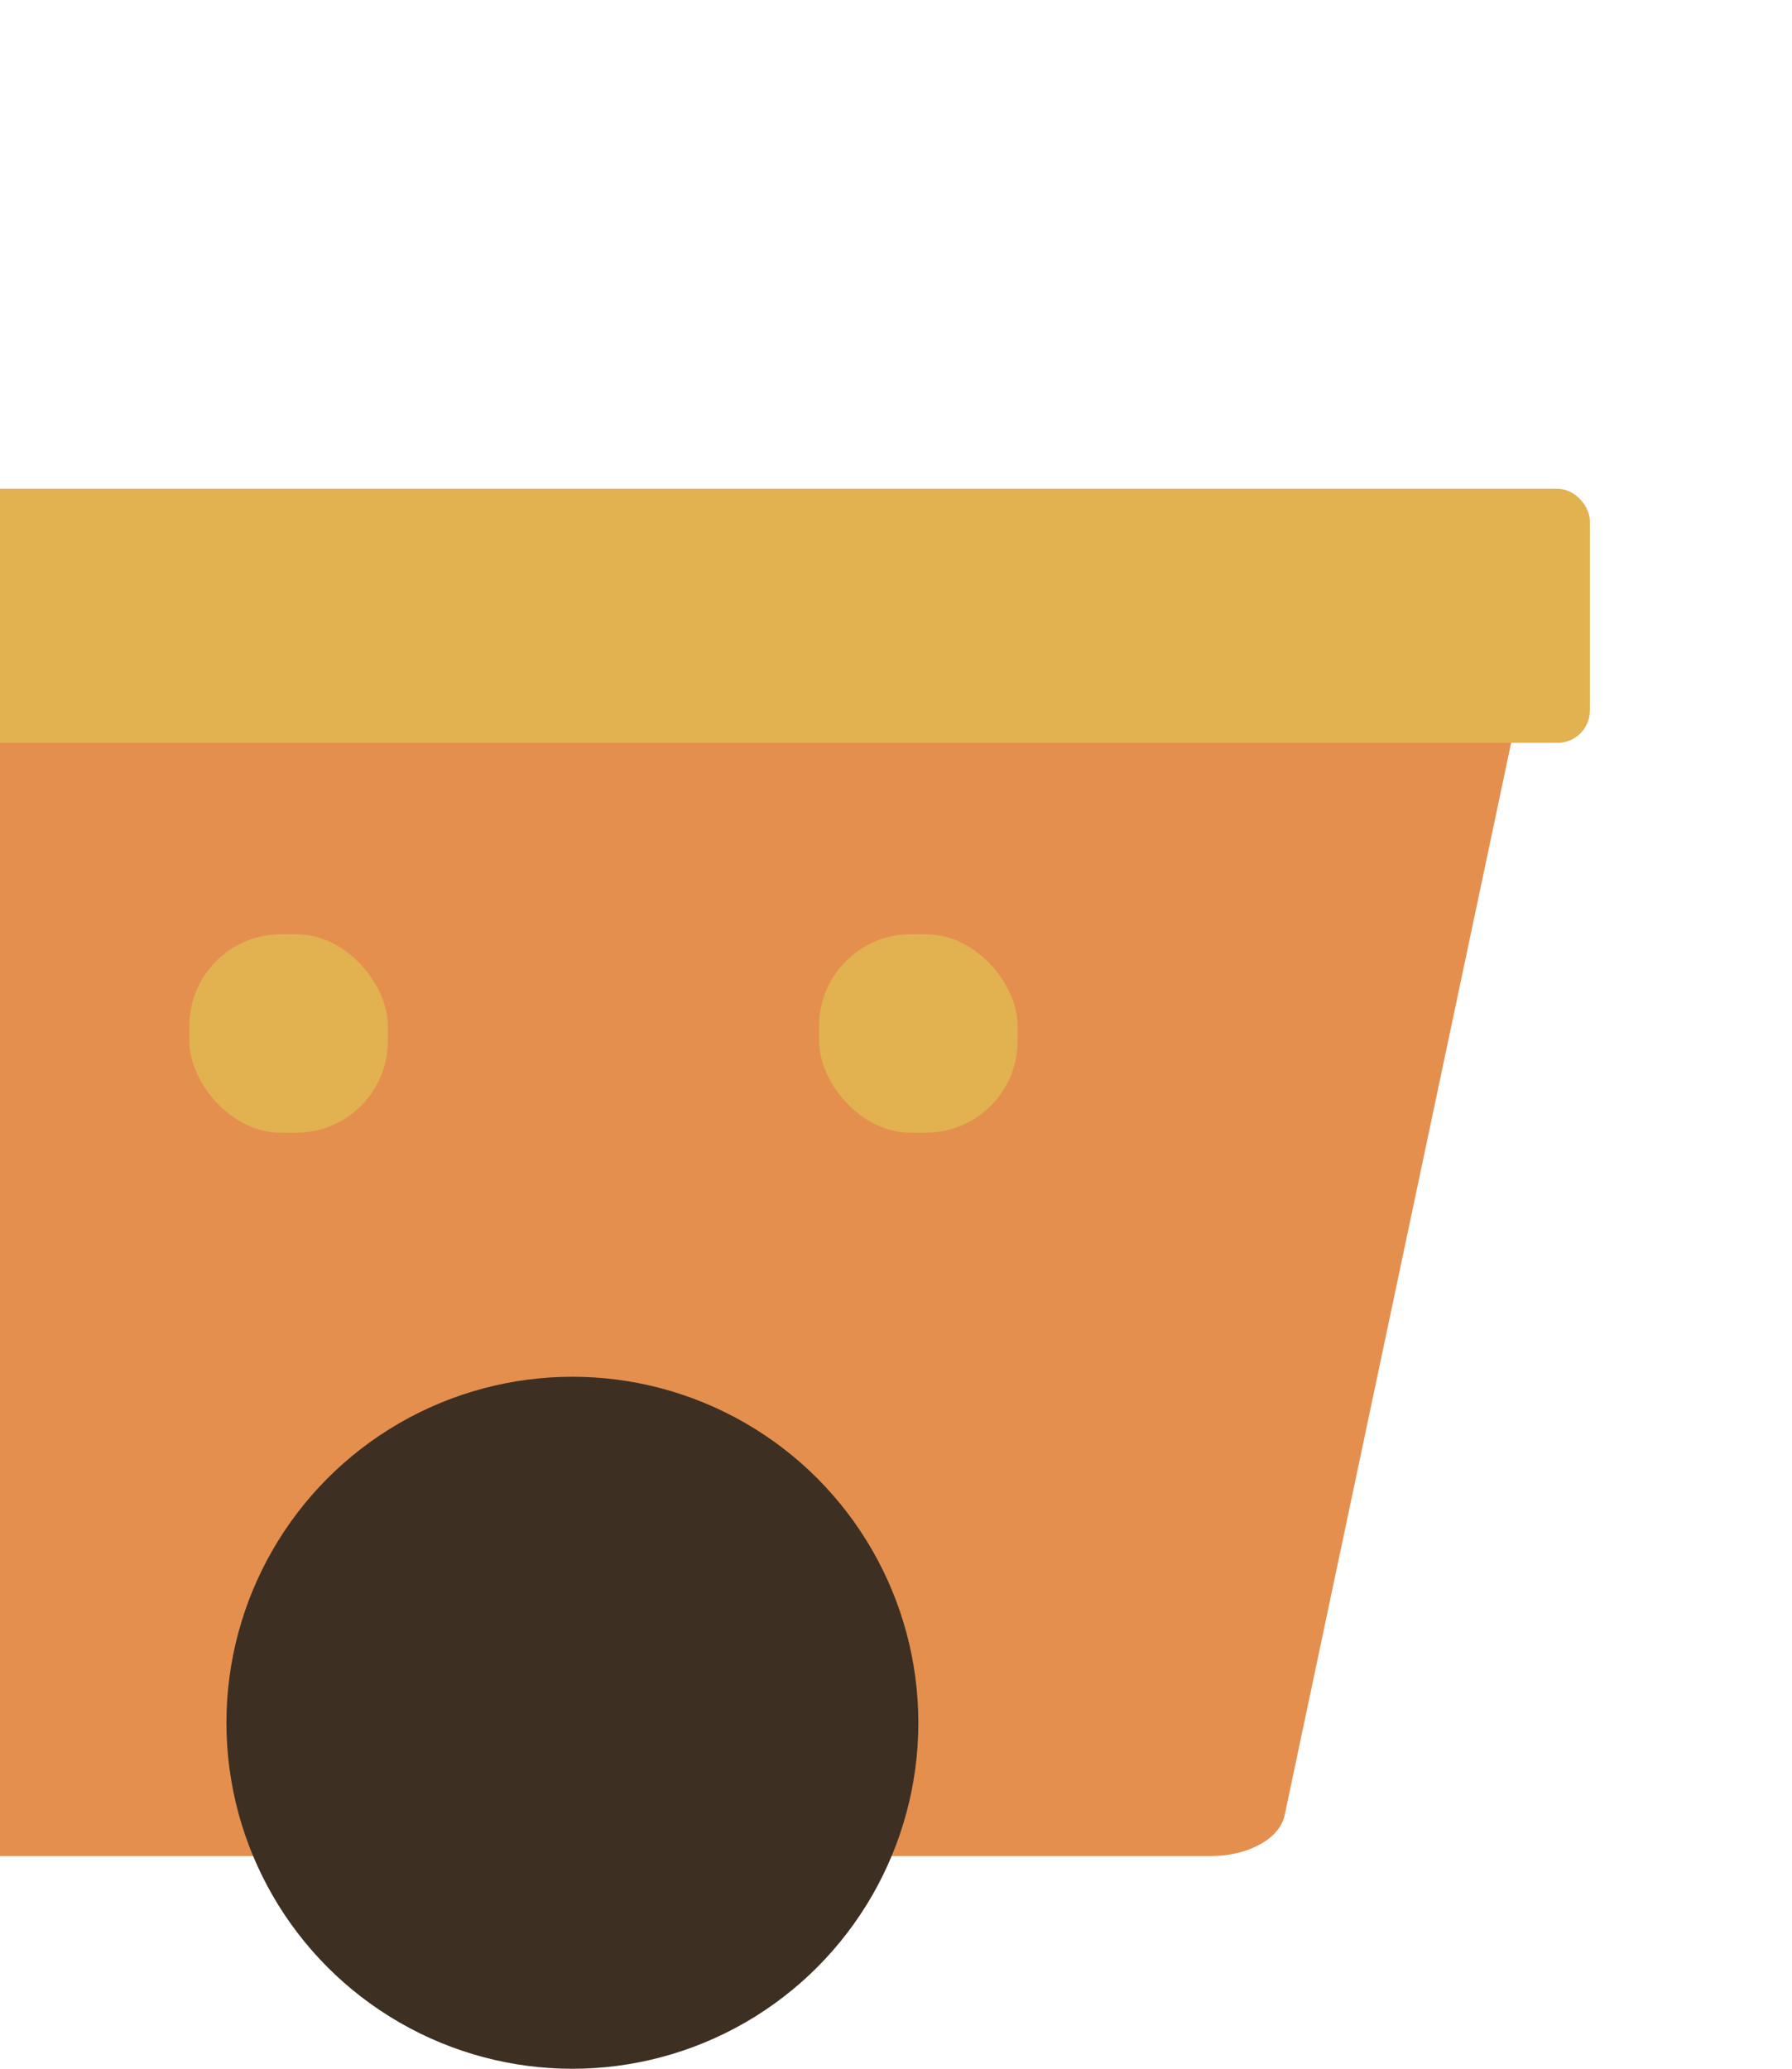 <svg xmlns="http://www.w3.org/2000/svg" xmlns:xlink="http://www.w3.org/1999/xlink" width="132.333" height="152.75" viewBox="0 0 132.333 152.75">
  <defs>
    <clipPath id="clip-path">
      <rect id="사각형_917" data-name="사각형 917" width="132.333" height="152.75" transform="translate(3470.552 4345.588) rotate(-180)" fill="none"/>
    </clipPath>
  </defs>
  <g id="그룹_55" data-name="그룹 55" transform="translate(-3338.219 -4192.838)">
    <g id="그룹_915" data-name="그룹 915" clip-path="url(#clip-path)">
      <path id="패스_2970" data-name="패스 2970" d="M3236.291,4329.88h191.361c2.746,0,5.068-1.284,5.431-3l17.691-83.75H3212.742l18.121,83.761C3231.233,4328.6,3233.552,4329.88,3236.291,4329.88Z" fill="#e58f4e"/>
      <rect id="사각형_912" data-name="사각형 912" width="247.076" height="18.757" rx="2.385" transform="translate(3455.625 4247.686) rotate(-180)" fill="#e2b150"/>
      <rect id="사각형_913" data-name="사각형 913" width="14.661" height="14.661" rx="6.777" transform="translate(3413.367 4276.474) rotate(-180)" fill="#e2b150"/>
      <rect id="사각형_914" data-name="사각형 914" width="14.661" height="14.661" rx="6.777" transform="translate(3366.863 4276.474) rotate(180)" fill="#e2b150"/>
      <rect id="사각형_915" data-name="사각형 915" width="14.661" height="14.661" rx="6.777" transform="translate(3320.359 4276.474) rotate(-180)" fill="#e2b150"/>
      <rect id="사각형_916" data-name="사각형 916" width="14.661" height="14.661" rx="6.777" transform="translate(3273.854 4276.474) rotate(-180)" fill="#e2b150"/>
      <circle id="타원_260" data-name="타원 260" cx="25.548" cy="25.548" r="25.548" transform="translate(3354.94 4294.491)" fill="#3d3022"/>
      <circle id="타원_261" data-name="타원 261" cx="25.548" cy="25.548" r="25.548" transform="translate(3254.601 4294.491)" fill="#3d3022"/>
    </g>
  </g>
</svg>
